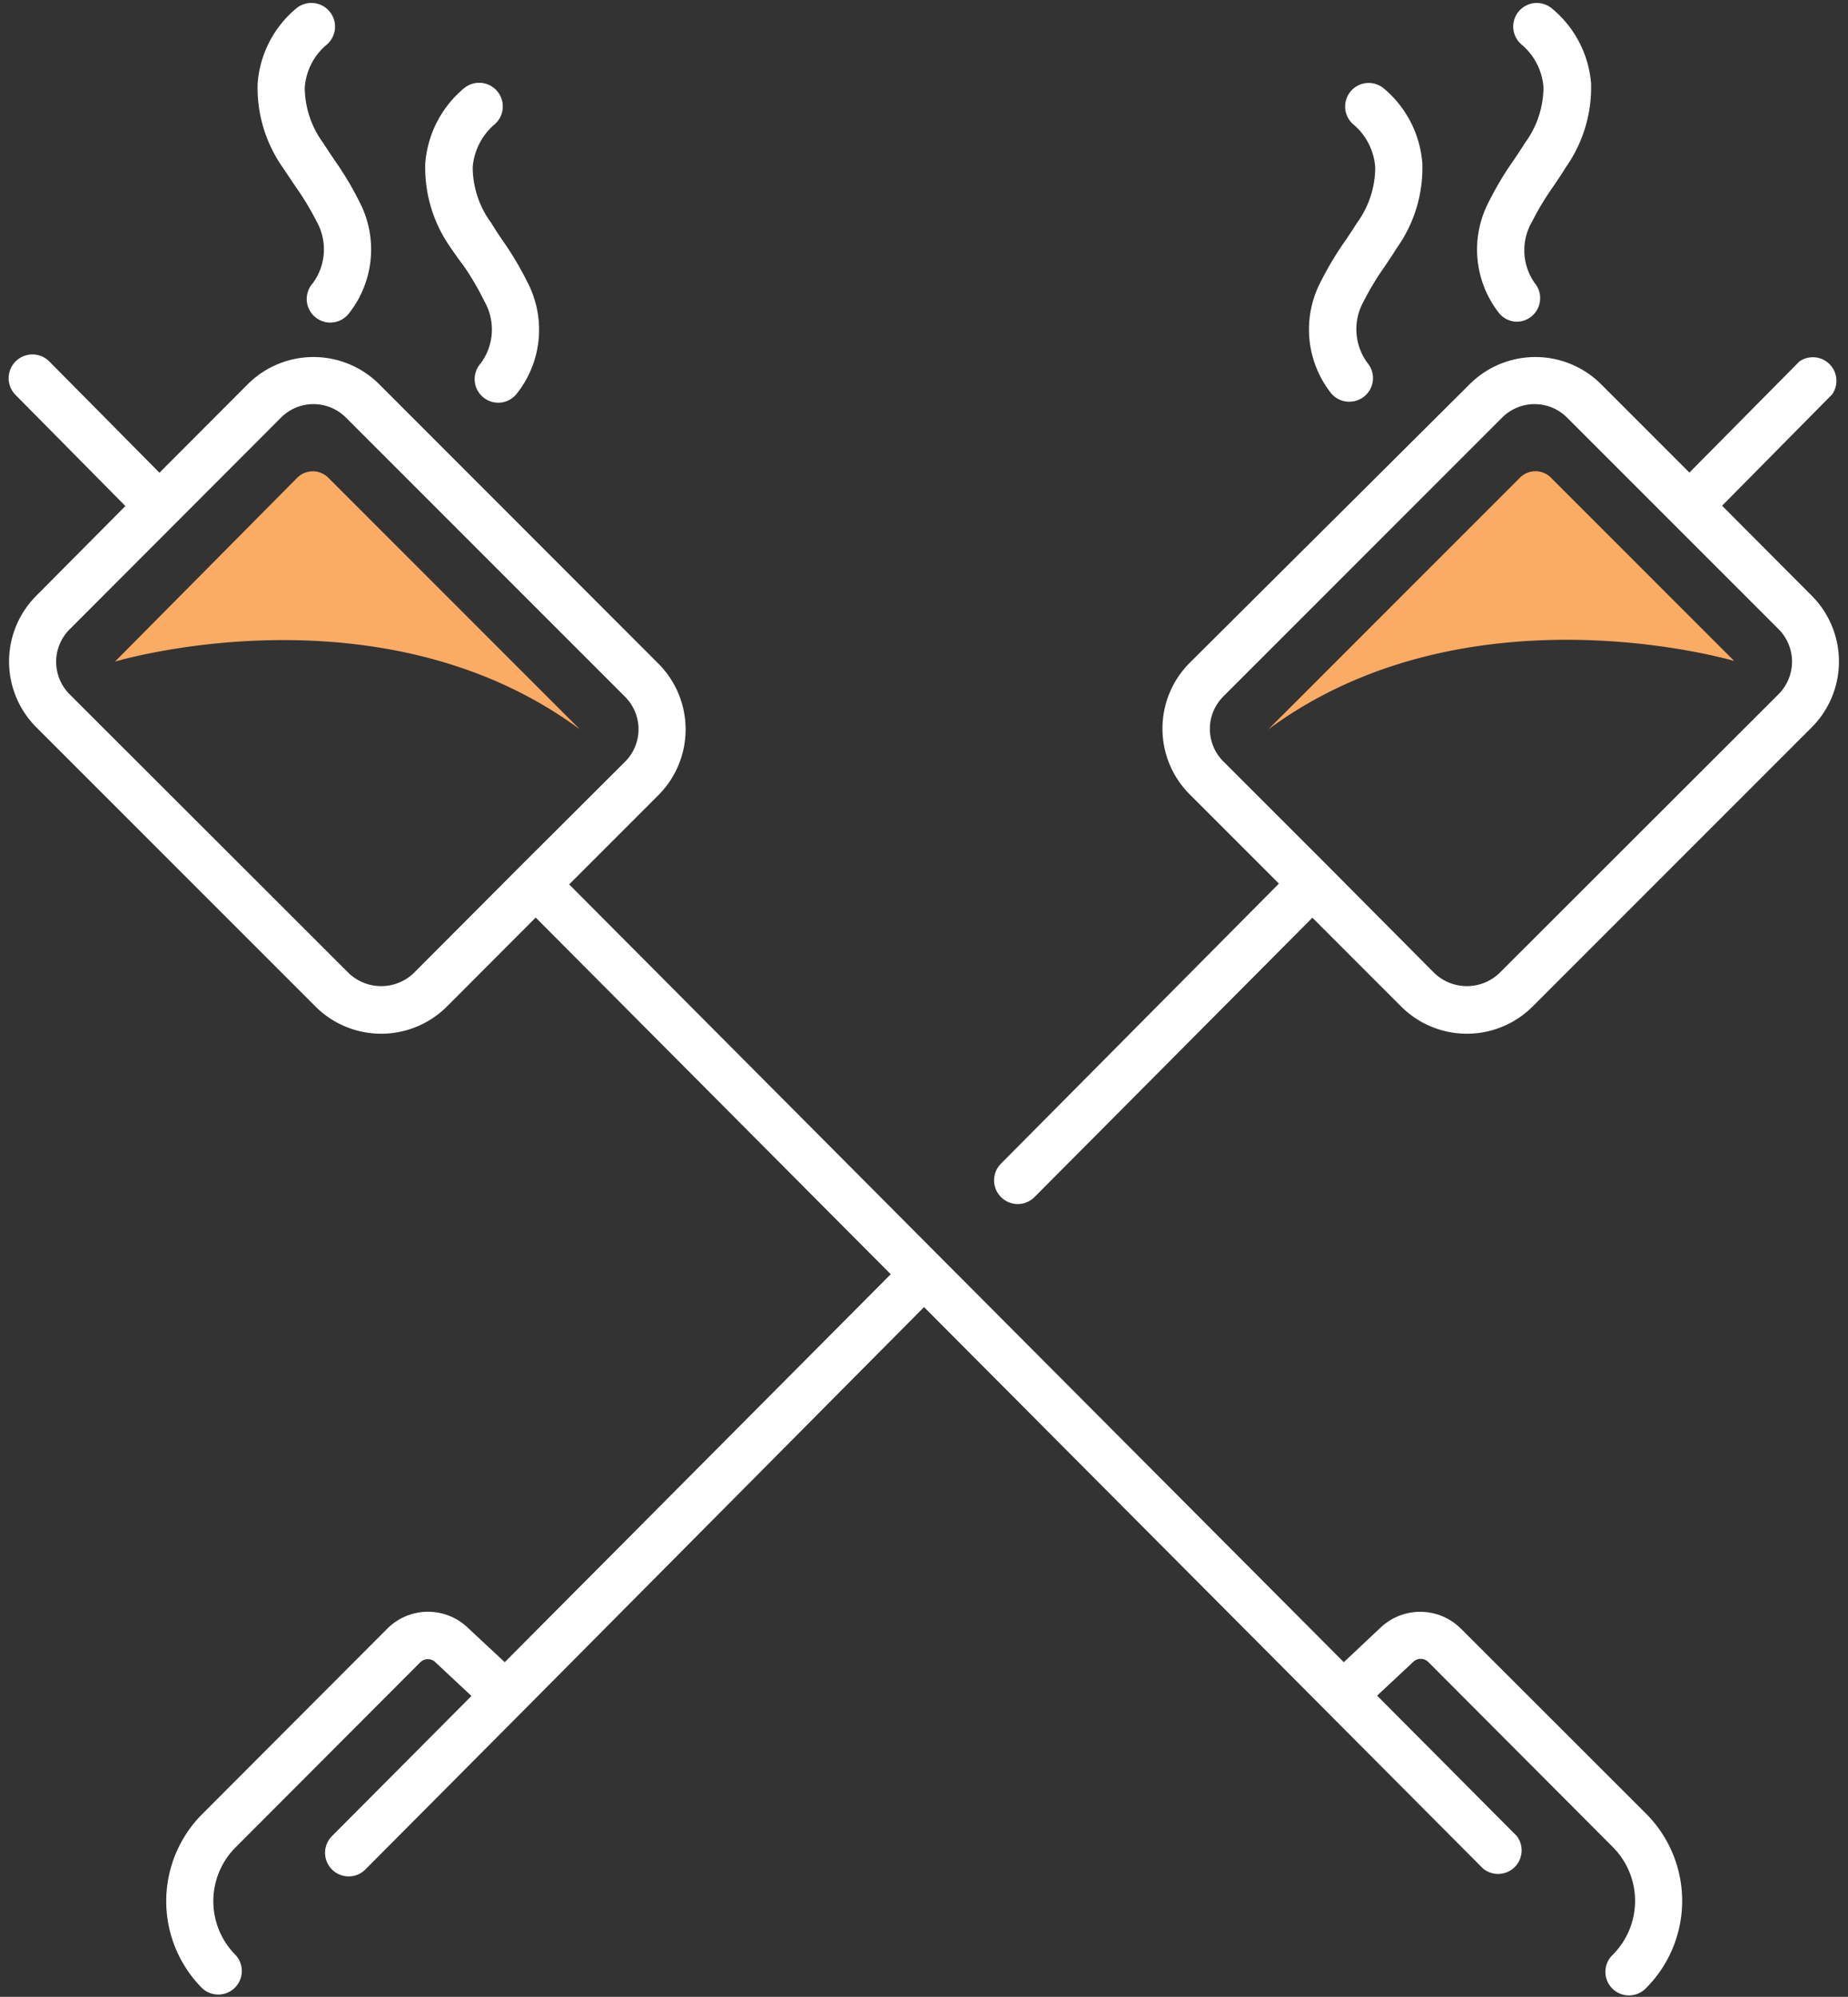 <svg xmlns="http://www.w3.org/2000/svg" viewBox="-0.54 -0.185 117.635 127.085"><rect x="-0.54" y="-0.185" width="117.635" height="127.085" fill="#333333" stroke="none"/><title>Depositphotos_118113774_70_ic</title><g data-name="Layer 2"><g data-name="Layer 1"><path d="M36.37 46.23l-16-16a1.4 1.4 0 0 0-2 0L6.78 41.92s16.88-5.07 29.59 4.31z" fill="#faab64"/><path d="M80.2 46.23l16-16a1.39 1.39 0 0 1 2 0l11.65 11.65s-16.94-5.03-29.65 4.35z" fill="#faab64"/><path d="M92.47 103.48a3.67 3.67 0 0 0-5.12-.09L85 105.6 59.34 79.85 35.69 56.1l5.68-5.68a5.92 5.92 0 0 0 0-8.37L23.6 24.27a5.92 5.92 0 0 0-8.37 0L9.61 29.9l-7-7.07a1.5 1.5 0 0 0-2.17 2.11l7 7.08-5.67 5.71a5.92 5.92 0 0 0 0 8.37l17.77 17.77a5.92 5.92 0 0 0 8.37 0l5.65-5.66 22.6 22.7-24.57 24.69-2.37-2.21a3.66 3.66 0 0 0-5.12.09l-11.77 11.79a7.85 7.85 0 0 0 0 11.08 1.5 1.5 0 0 0 2.12-2.12 4.85 4.85 0 0 1 0-6.84l11.77-11.79a.68.68 0 0 1 .95 0l2.3 2.15-8.88 8.92a1.5 1.5 0 1 0 2.13 2.12l10-10.05L58.28 83l35.57 35.72a1.5 1.5 0 0 0 2.15-2.07l-8.88-8.92 2.3-2.15a.68.68 0 0 1 .95 0l11.76 11.79a4.85 4.85 0 0 1 0 6.84 1.5 1.5 0 1 0 2.12 2.12 7.85 7.85 0 0 0 0-11.08zM25.79 61.75a3 3 0 0 1-4.13 0L3.89 44a2.92 2.92 0 0 1 0-4.13l13.46-13.48a2.92 2.92 0 0 1 4.13 0l17.77 17.77a2.92 2.92 0 0 1 0 4.13L32.52 55z" fill="#fff"/><path d="M18.26 11.67a17.51 17.51 0 0 1 1.35 2.23 3.63 3.63 0 0 1-.24 3.94 1.5 1.5 0 1 0 2.31 1.91 6.56 6.56 0 0 0 .64-7.13A20.11 20.11 0 0 0 20.75 10c-.24-.36-.49-.73-.72-1.09a6 6 0 0 1-1.17-3.53 3.92 3.92 0 0 1 1.37-2.7 1.5 1.5 0 1 0-1.9-2.34 6.88 6.88 0 0 0-2.47 4.79 8.82 8.82 0 0 0 1.61 5.36l.79 1.18z" fill="#fff"/><path d="M29 16.77A17.61 17.61 0 0 1 30.3 19a3.62 3.62 0 0 1-.24 3.94 1.5 1.5 0 1 0 2.31 1.91 6.54 6.54 0 0 0 .63-7.14 20 20 0 0 0-1.56-2.61c-.25-.37-.49-.73-.72-1.11a6 6 0 0 1-1.17-3.53 4 4 0 0 1 1.37-2.71A1.5 1.5 0 1 0 29 5.43a6.91 6.91 0 0 0-2.47 4.79 8.82 8.82 0 0 0 1.61 5.35c.29.43.56.8.86 1.2z" fill="#fff"/><path d="M109.08 32l7-7.08a1.5 1.5 0 0 0-2.08-2.1l-7 7.07-5.62-5.62a5.92 5.92 0 0 0-8.37 0L75.19 42a5.92 5.92 0 0 0 0 8.37l5.68 5.68-17.69 17.82A1.5 1.5 0 1 0 65.31 76L83 58.22l5.65 5.65a5.92 5.92 0 0 0 8.37 0l17.77-17.77a5.93 5.93 0 0 0 0-8.37zm3.59 12L94.9 61.75a3 3 0 0 1-4.13 0L84.06 55l-6.73-6.73a2.92 2.92 0 0 1 0-4.13l17.75-17.75a2.92 2.92 0 0 1 4.13 0l13.46 13.46a2.93 2.93 0 0 1 0 4.15z" fill="#fff"/><path d="M96 20.29a1.5 1.5 0 0 0 1.16-2.45 3.62 3.62 0 0 1-.16-3.95 17.68 17.68 0 0 1 1.35-2.23c.26-.39.53-.78.77-1.18a8.82 8.82 0 0 0 1.62-5.36A6.9 6.9 0 0 0 98.23.34a1.5 1.5 0 1 0-1.89 2.33 3.94 3.94 0 0 1 1.37 2.7 6 6 0 0 1-1.17 3.53c-.23.37-.47.73-.72 1.1a20.23 20.23 0 0 0-1.57 2.62 6.55 6.55 0 0 0 .64 7.13 1.5 1.5 0 0 0 1.11.54z" fill="#fff"/><path d="M85.35 25.38a1.5 1.5 0 0 0 1.16-2.46 3.62 3.62 0 0 1-.25-3.92 17.82 17.82 0 0 1 1.34-2.22c.26-.39.53-.79.78-1.19A8.8 8.8 0 0 0 90 10.22a6.89 6.89 0 0 0-2.47-4.79 1.5 1.5 0 1 0-1.89 2.33 3.93 3.93 0 0 1 1.36 2.7A6 6 0 0 1 85.84 14c-.23.37-.48.74-.72 1.1a20.3 20.3 0 0 0-1.57 2.61 6.55 6.55 0 0 0 .64 7.13 1.49 1.49 0 0 0 1.16.54z" fill="#fff"/></g></g></svg>